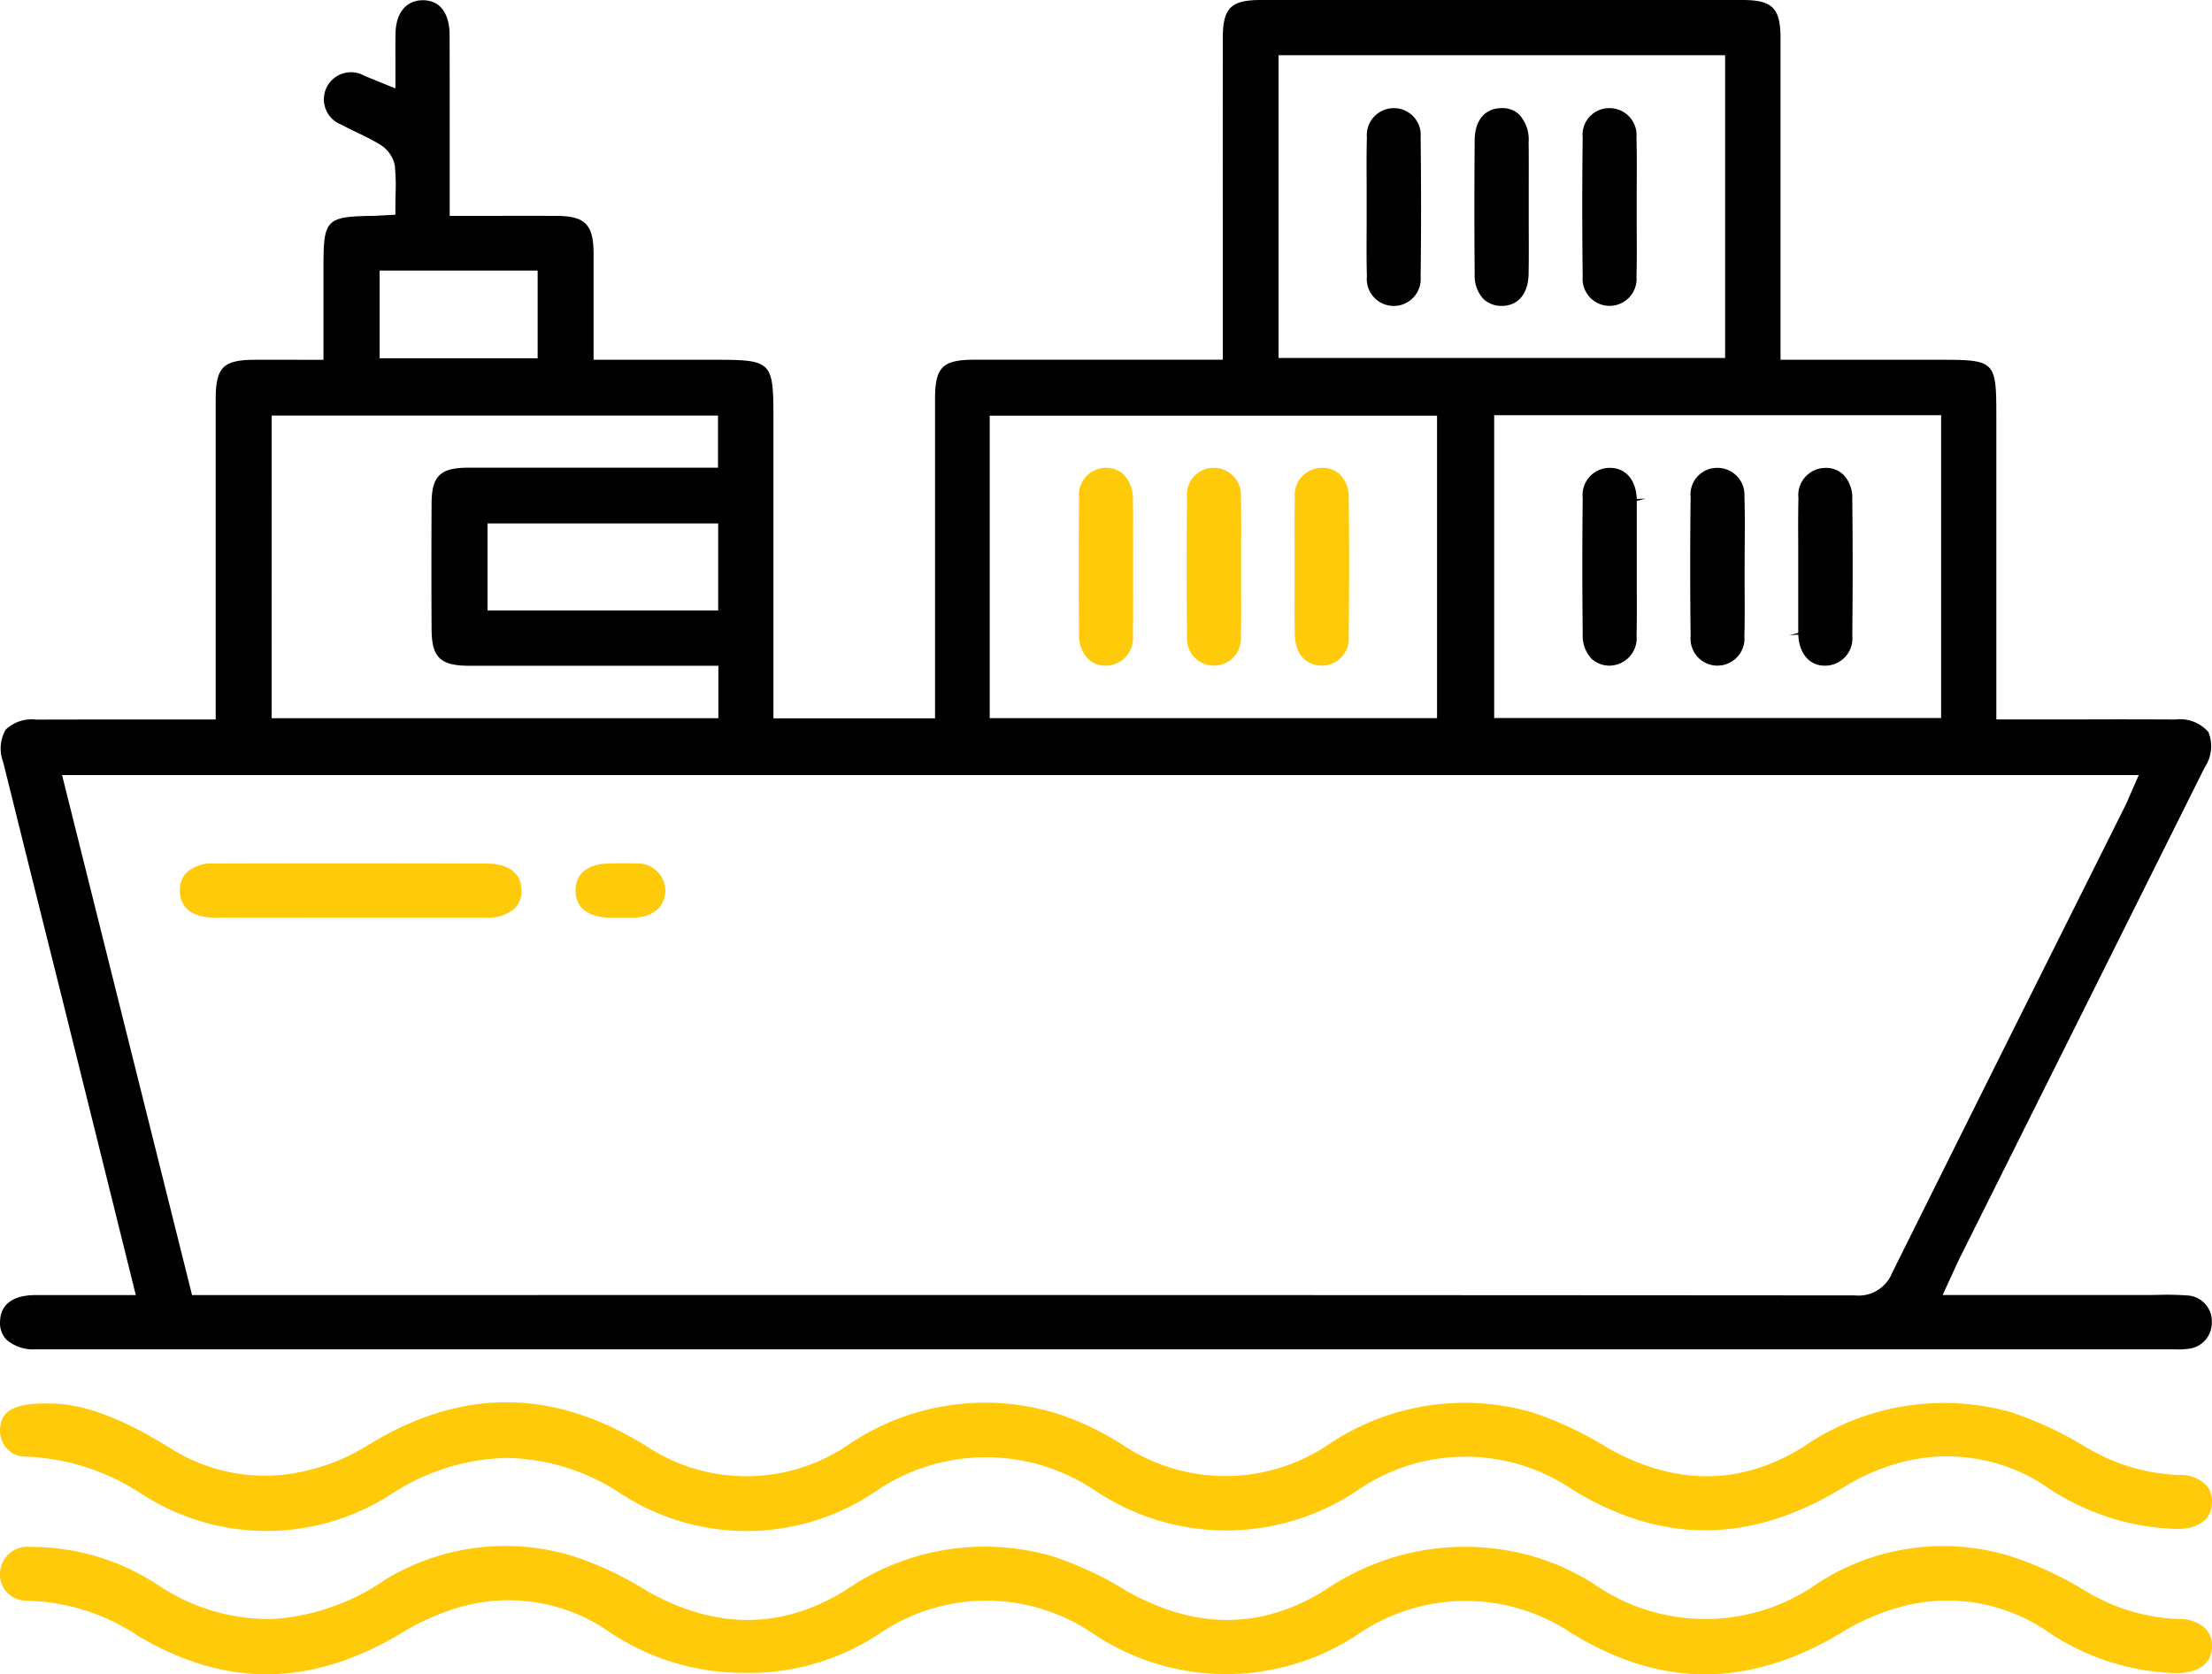 <svg xmlns="http://www.w3.org/2000/svg" xmlns:xlink="http://www.w3.org/1999/xlink" width="124.769" height="94.439" viewBox="0 0 124.769 94.439">
  <defs>
    <clipPath id="clip-path">
      <rect id="Rectangle_3016" data-name="Rectangle 3016" width="124.769" height="94.439" transform="translate(0 0)" fill="none"/>
    </clipPath>
  </defs>
  <g id="Group_4450" data-name="Group 4450" transform="translate(0 0)">
    <g id="Group_4449" data-name="Group 4449" clip-path="url(#clip-path)">
      <path id="Path_11298" data-name="Path 11298" d="M2,76.111H122.319l.322,0a3.94,3.94,0,0,0,.732-.025,1.475,1.475,0,0,0,1.386-1.5,1.456,1.456,0,0,0-1.393-1.514,15.977,15.977,0,0,0-1.675-.03c-.229,0-.431.01-.69.006H109.576l.558-1.216c.149-.33.277-.612.416-.889l4.812-9.634q4.5-9.008,8.992-18.016a2.139,2.139,0,0,0,.212-2,2.115,2.115,0,0,0-1.86-.708q-2.519-.014-5.034-.005l-5.068,0V23.648c0-3.355,0-3.355-3.382-3.355h-8.79V13.881q0-5.856,0-11.714C100.428.449,99.983,0,98.27,0Q84.7,0,71.136,0c-1.717,0-2.161.444-2.163,2.159q-.006,5.9,0,11.805v6.326H64.327c-3.156,0-6.247,0-9.339,0-1.824,0-2.244.414-2.246,2.2l0,18.027H43.626V23.848c0-3.555,0-3.555-3.563-3.555H33.481v-2.28c0-1.281,0-2.5,0-3.722-.007-1.631-.476-2.105-2.089-2.113-1.222-.006-2.446-.005-3.7,0H25.366l0-4.33c0-1.969,0-3.938-.006-5.905,0-.575-.154-1.912-1.506-1.931-.93.006-1.524.69-1.544,1.882-.009.5-.007,1-.005,1.534l0,1.56-1.745-.709a1.528,1.528,0,1,0-1.293,2.757c.286.156.58.3.874.44.425.2.865.418,1.284.672a1.788,1.788,0,0,1,.844,1.184,11.684,11.684,0,0,1,.042,1.658c0,.215-.009.43-.009.646v.475l-.821.044c-.186.011-.326.019-.466.021-2.614.041-2.769.2-2.769,2.833v5.285H16.624c-.794,0-1.521,0-2.248,0-1.8.007-2.208.426-2.21,2.241q0,5.639,0,11.275v6.775l-3.377,0c-2.287,0-4.521,0-6.756.006a2.112,2.112,0,0,0-1.718.573A2.139,2.139,0,0,0,.18,42.988q1.641,6.616,3.3,13.231L7.661,73.053l-2.278,0c-1.18,0-2.309,0-3.441,0-.713.006-1.915.209-1.939,1.5a1.357,1.357,0,0,0,.357,1.01A2.288,2.288,0,0,0,2,76.111M109.49,40.5H84.28V23.419h25.21ZM72.119,3.115H97.306V20.192H72.119ZM55.825,23.448H81.057V40.51H55.825Zm-34.41-8.187h8.911v4.947H21.415Zm-6.09,8.178H40.5v2.942h-5.31q-4.392,0-8.783,0c-1.573,0-2.055.471-2.063,2.006q-.02,3.547,0,7.1c.007,1.6.484,2.064,2.132,2.067,3.147,0,6.3,0,9.495,0H40.52v2.958h-25.2ZM40.51,34.433H27.5V29.527H40.51ZM3.5,43.718H120.639l-.476,1.087c-.112.264-.214.5-.329.729l-3.239,6.48q-4.95,9.9-9.875,19.8a2.036,2.036,0,0,1-2.1,1.255h-.007q-39.99-.028-79.978-.018H10.833Z"/>
      <path id="Path_11299" data-name="Path 11299" d="M122.918,83.2a10.9,10.9,0,0,1-5.151-1.51l-.117-.065a20.35,20.35,0,0,0-4.227-1.969,13.953,13.953,0,0,0-11.7,1.954c-3.519,2.2-7.244,2.214-11.073.043a19.9,19.9,0,0,0-4.224-1.984,13.724,13.724,0,0,0-11.476,1.8,10.409,10.409,0,0,1-11.641.021,16.822,16.822,0,0,0-3.293-1.625A13.714,13.714,0,0,0,47.841,81.5a10.206,10.206,0,0,1-11.413.051c-5.294-3.265-10.431-3.27-15.7-.016a11.227,11.227,0,0,1-3.273,1.378A9.923,9.923,0,0,1,9.64,81.708C6.918,80,4.694,79.172,2.844,79.171H2.831C.488,79.1.081,79.787.008,80.527a1.526,1.526,0,0,0,.379,1.182,1.409,1.409,0,0,0,1.06.456H1.5A12.733,12.733,0,0,1,8,84.275a12.95,12.95,0,0,0,14.138-.038,12.318,12.318,0,0,1,6.457-2,12.005,12.005,0,0,1,6.31,1.94,12.973,12.973,0,0,0,14.457-.034,11.025,11.025,0,0,1,12.43-.05,13.275,13.275,0,0,0,14.8-.04,10.718,10.718,0,0,1,12.088-.038c5.021,3.081,9.979,3.075,15.155-.03a12.186,12.186,0,0,1,3.355-1.486,10.036,10.036,0,0,1,8.056,1.244,13.8,13.8,0,0,0,7.558,2.5h0c.578,0,1.92-.145,1.964-1.473a1.378,1.378,0,0,0-.358-1.032,2.058,2.058,0,0,0-1.49-.543" fill="#ffca0a"/>
      <path id="Path_11300" data-name="Path 11300" d="M49.568,92.174a10.689,10.689,0,0,1,12.089-.026,13.458,13.458,0,0,0,15.024-.019,10.736,10.736,0,0,1,11.974,0c5.026,3.084,9.984,3.082,15.159,0a12.711,12.711,0,0,1,3.474-1.514,10,10,0,0,1,8.046,1.309,13.56,13.56,0,0,0,7.445,2.45c.689-.01,1.931-.182,1.988-1.454a1.393,1.393,0,0,0-.354-1.043,2.042,2.042,0,0,0-1.47-.548,10.9,10.9,0,0,1-5.155-1.5l-.242-.136a19.439,19.439,0,0,0-4.1-1.9A12.967,12.967,0,0,0,102.54,89.3a10.981,10.981,0,0,1-12.66.029,13.154,13.154,0,0,0-3.543-1.577,13.964,13.964,0,0,0-11.589,1.936c-3.554,2.23-7.32,2.253-11.187.059a19.739,19.739,0,0,0-4.227-1.973,13.761,13.761,0,0,0-11.584,1.89c-3.6,2.267-7.406,2.283-11.3.051a18.689,18.689,0,0,0-4.107-1.931,13.01,13.01,0,0,0-10.6,1.312,12.64,12.64,0,0,1-6.376,2.23,11.233,11.233,0,0,1-6.375-1.868,13,13,0,0,0-7.145-2.2H1.741A1.549,1.549,0,0,0,0,88.72a1.485,1.485,0,0,0,.4,1.111,1.572,1.572,0,0,0,1.157.461H1.57a11.742,11.742,0,0,1,6.193,1.967c4.886,2.921,9.7,2.907,14.716-.045a13.81,13.81,0,0,1,3.574-1.595,9.973,9.973,0,0,1,8.056,1.254,13.526,13.526,0,0,0,7.761,2.486H41.9a13.3,13.3,0,0,0,7.666-2.185" fill="#ffca0a"/>
      <path id="Path_11301" data-name="Path 11301" d="M10.147,50.252c.02,1.3,1.219,1.5,1.932,1.505,1.757.009,3.518.007,5.278.005l2.325,0,2.018,0c1.9,0,3.809,0,5.714,0a2.258,2.258,0,0,0,1.632-.535,1.365,1.365,0,0,0,.368-1.015c-.022-1.352-1.359-1.5-1.932-1.5Q23.617,48.7,19.75,48.7t-7.733.009a2.046,2.046,0,0,0-1.491.51,1.383,1.383,0,0,0-.379,1.035" fill="#ffca0a"/>
      <path id="Path_11302" data-name="Path 11302" d="M35.883,48.708c-.457-.022-.916-.015-1.375-.006l-.111,0c-.715.011-1.915.222-1.934,1.506-.018,1.358,1.311,1.536,1.883,1.55.144,0,.291,0,.436,0l.184,0,.3,0c.186,0,.373,0,.561,0,1.034-.05,1.685-.627,1.7-1.507a1.539,1.539,0,0,0-1.646-1.542" fill="#ffca0a"/>
      <path id="Path_11303" data-name="Path 11303" d="M77.1,15.6a1.518,1.518,0,0,0,1.516,1.657h.005A1.521,1.521,0,0,0,80.131,15.6c.033-2.6.033-5.245,0-7.85A1.513,1.513,0,0,0,78.617,6.1h-.006A1.526,1.526,0,0,0,77.1,7.764c-.024.876-.019,1.752-.013,2.628l0,1.162,0,1.229c-.006.938-.012,1.877.014,2.814"/>
      <path id="Path_11304" data-name="Path 11304" d="M86.226,7.976A2.09,2.09,0,0,0,85.7,6.469a1.366,1.366,0,0,0-.989-.37h-.031c-.93.015-1.491.69-1.5,1.806-.022,2.757-.021,5.242,0,7.6a1.91,1.91,0,0,0,.5,1.365,1.486,1.486,0,0,0,1.041.386c.921-.014,1.483-.692,1.5-1.813.016-.849.012-1.7.008-2.544l0-1.124,0-1.16c0-.879.006-1.758-.007-2.637"/>
      <path id="Path_11305" data-name="Path 11305" d="M92.306,7.759A1.523,1.523,0,0,0,90.787,6.1,1.5,1.5,0,0,0,89.272,7.75c-.032,2.6-.032,5.245,0,7.849a1.523,1.523,0,1,0,3.034-.008c.025-.874.02-1.749.013-2.624l0-1.164,0-1.242c.007-.935.012-1.868-.013-2.8"/>
      <path id="Path_11306" data-name="Path 11306" d="M63.9,28.116a1.9,1.9,0,0,0-.522-1.352,1.4,1.4,0,0,0-.989-.375h-.053A1.527,1.527,0,0,0,60.865,28.1c-.026,2.611-.026,5.209,0,7.725a1.852,1.852,0,0,0,.507,1.339,1.417,1.417,0,0,0,1.054.383A1.549,1.549,0,0,0,63.9,35.827c.021-.89.016-1.779.011-2.67l0-1.249,0-1.158c.005-.878.01-1.756-.011-2.634" fill="#ffca0a"/>
      <path id="Path_11307" data-name="Path 11307" d="M69.99,28.053a1.526,1.526,0,0,0-1.519-1.662h0a1.5,1.5,0,0,0-1.514,1.649c-.031,2.552-.031,5.193,0,7.85a1.521,1.521,0,0,0,1.514,1.656h0a1.522,1.522,0,0,0,1.519-1.66c.026-.908.02-1.816.014-2.726l0-1.191,0-1.2c.007-.9.012-1.81-.012-2.713" fill="#ffca0a"/>
      <path id="Path_11308" data-name="Path 11308" d="M73.035,35.787c.021,1.1.6,1.741,1.54,1.759a1.523,1.523,0,0,0,1.5-1.681c.032-2.822.032-5.39,0-7.848a1.715,1.715,0,0,0-.453-1.206,1.352,1.352,0,0,0-1.083-.42,1.522,1.522,0,0,0-1.5,1.684c-.023.864-.018,1.728-.013,2.592l0,1.2,0,1.159c0,.921-.01,1.841.009,2.762" fill="#ffca0a"/>
      <path id="Path_11309" data-name="Path 11309" d="M90.8,26.391h-.038a1.528,1.528,0,0,0-1.488,1.69c-.029,2.475-.029,5,0,7.723a1.885,1.885,0,0,0,.5,1.356,1.49,1.49,0,0,0,1.045.386,1.55,1.55,0,0,0,1.492-1.7c.022-.9.017-1.8.012-2.695l0-4.9.5-.127-.5.021c-.044-1.086-.626-1.755-1.52-1.755"/>
      <path id="Path_11310" data-name="Path 11310" d="M98.392,28.049a1.522,1.522,0,0,0-1.518-1.658h0a1.5,1.5,0,0,0-1.513,1.654c-.032,2.6-.032,5.245,0,7.85a1.517,1.517,0,0,0,1.515,1.651h0a1.527,1.527,0,0,0,1.517-1.665c.025-.9.02-1.809.013-2.713l0-1.2.006-1.207c.006-.9.011-1.808-.014-2.709"/>
      <path id="Path_11311" data-name="Path 11311" d="M101.434,35.8c.045,1.1.676,1.794,1.562,1.747a1.538,1.538,0,0,0,1.483-1.7c.028-2.5.029-5.1,0-7.724a1.864,1.864,0,0,0-.5-1.344,1.4,1.4,0,0,0-1.054-.385,1.538,1.538,0,0,0-1.483,1.706c-.021.867-.017,1.734-.012,2.6l0,5-.5.127Z"/>
    </g>
  </g>
</svg>
